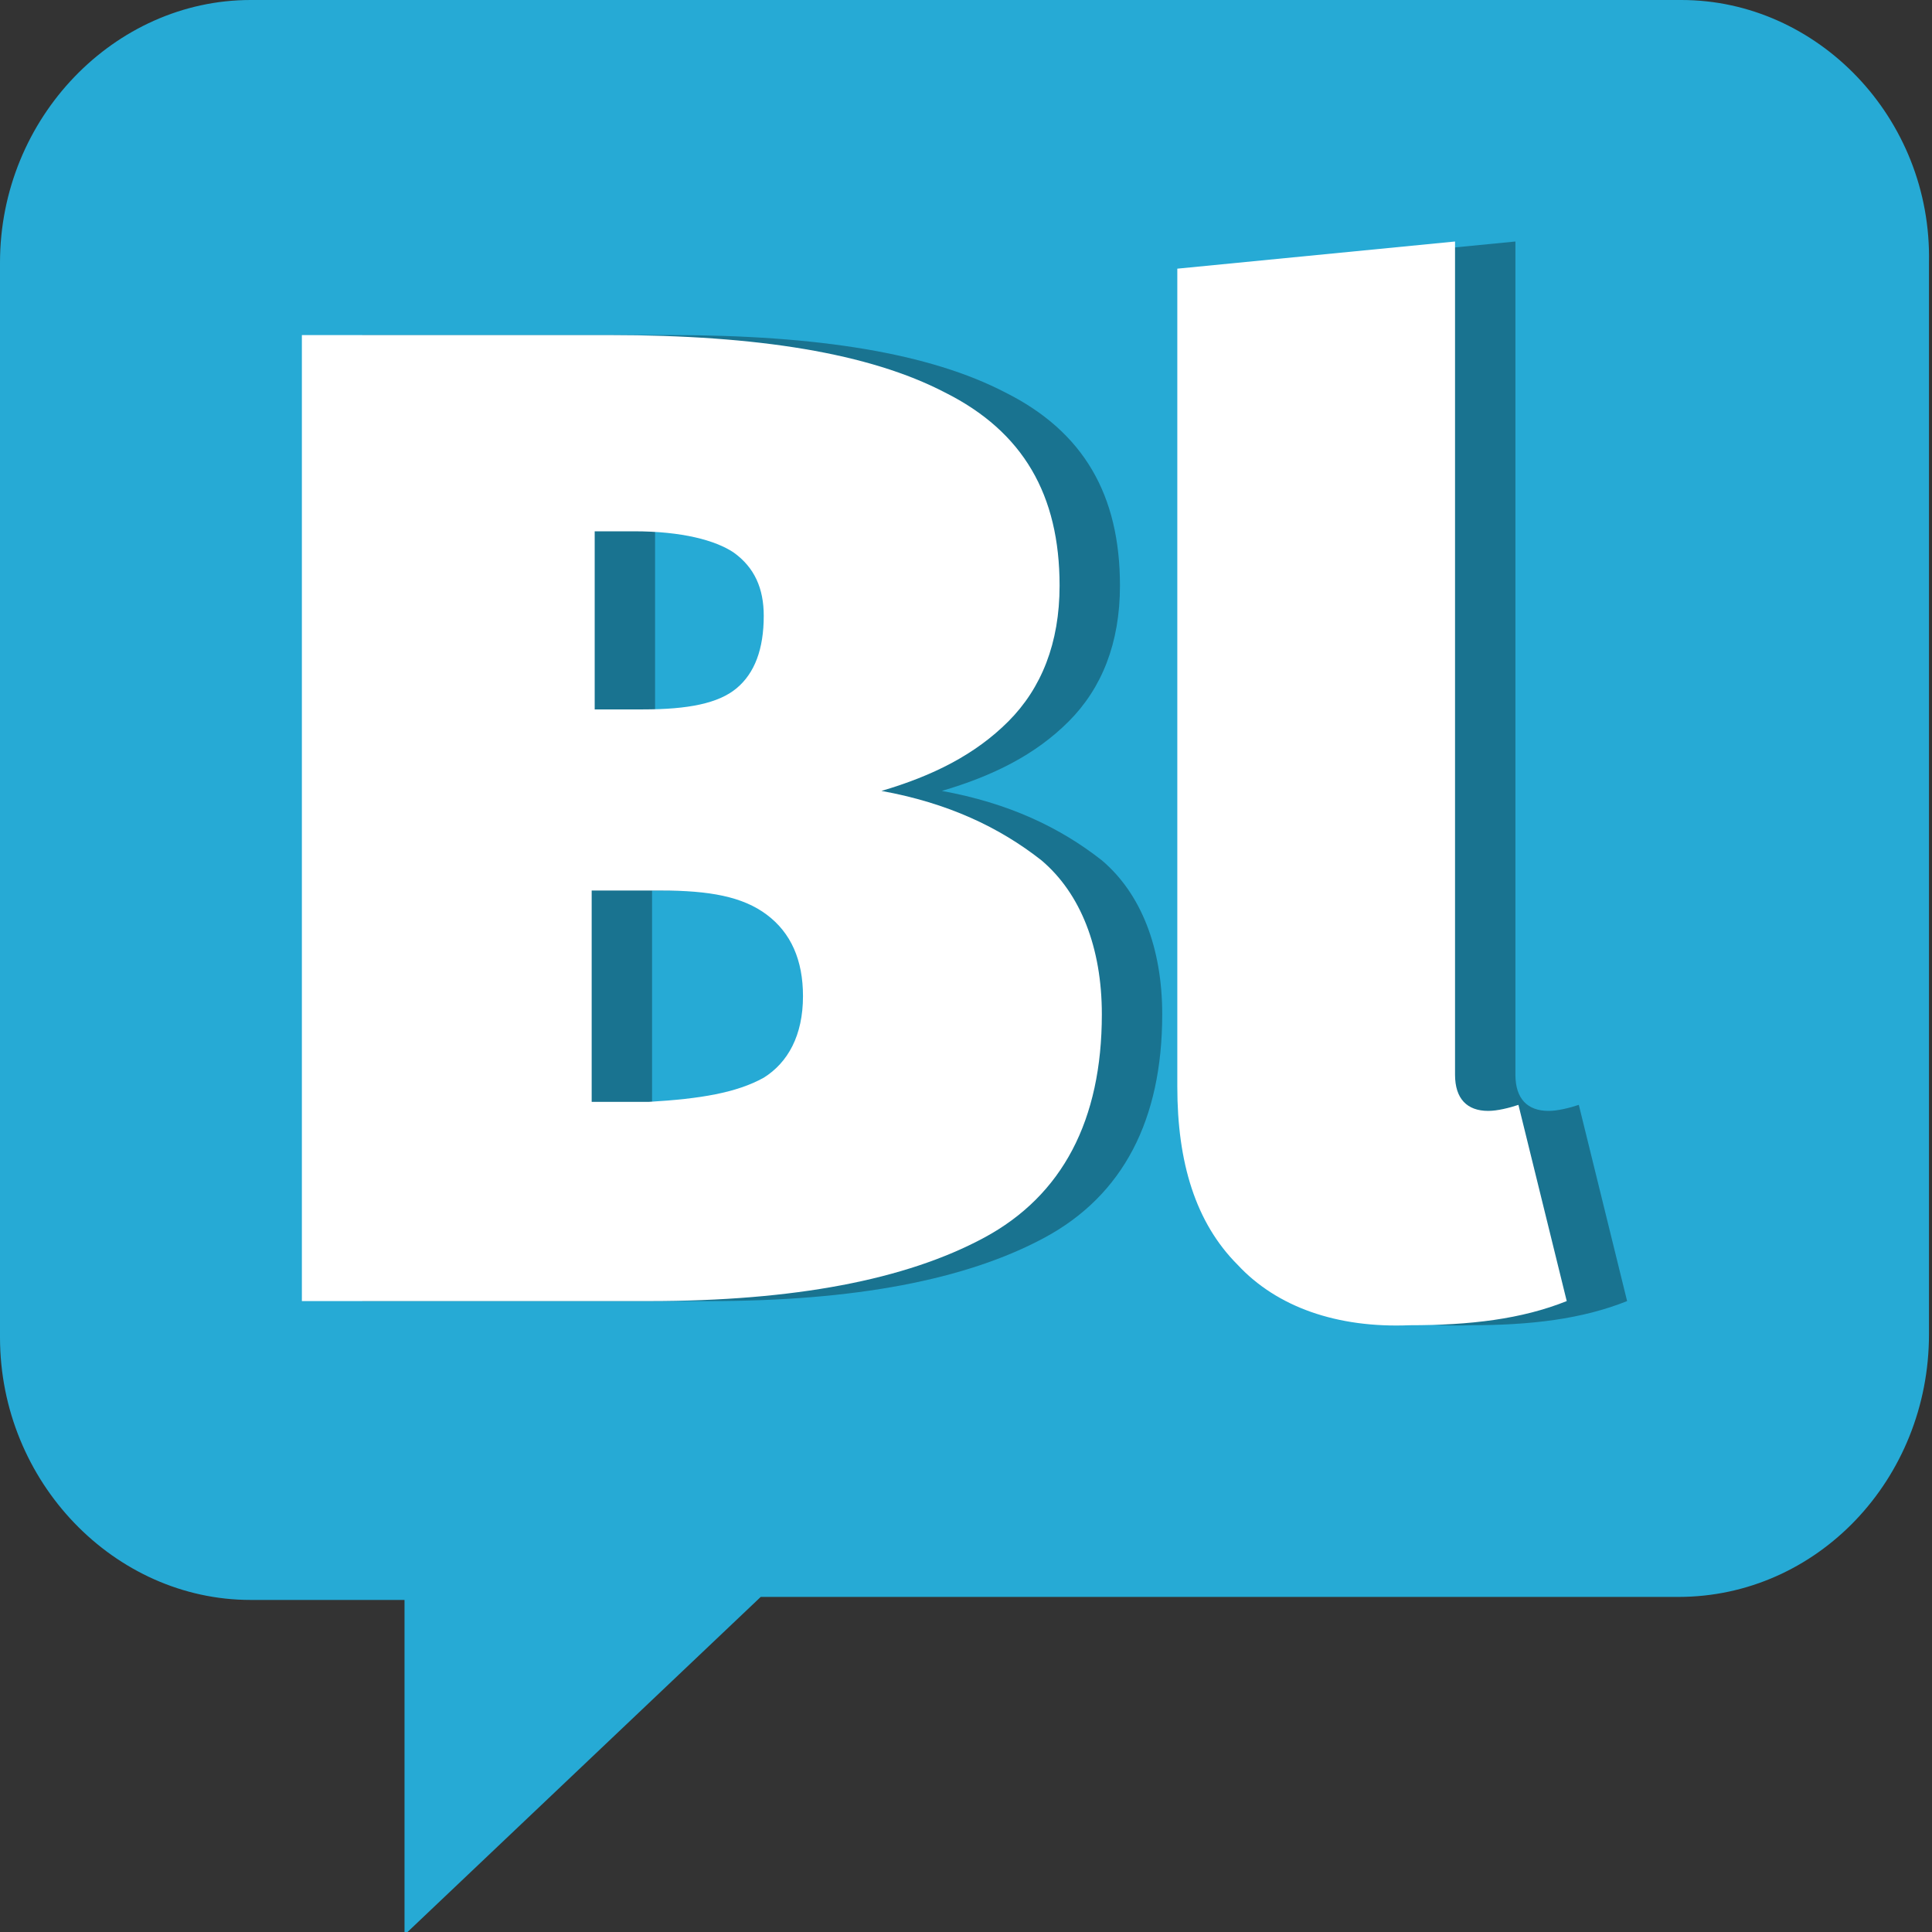<?xml version="1.0" encoding="utf-8"?>
<!-- Generator: Adobe Illustrator 18.0.0, SVG Export Plug-In . SVG Version: 6.00 Build 0)  -->
<!DOCTYPE svg PUBLIC "-//W3C//DTD SVG 1.1//EN" "http://www.w3.org/Graphics/SVG/1.1/DTD/svg11.dtd">
<svg version="1.1" id="Ebene_1" xmlns="http://www.w3.org/2000/svg" xmlns:xlink="http://www.w3.org/1999/xlink" x="0px" y="0px"
	 viewBox="0 0 64 64" enable-background="new 0 0 64 64" xml:space="preserve">
<rect x="0" y="0" width="64" height="64" fill="#333333" stroke="none"/>
<g>
	<path fill="#26AAD5" d="M55.7,0H8.3C3.8,0,0,3.9,0,8.7v35.6c0,4.8,3.8,8.7,8.3,8.7h5.1V64h0.1l11.7-11.1h30.4
		c4.6,0,8.3-3.9,8.3-8.7V8.7C64,3.9,60.2,0,55.7,0z"/>
</g>
<g opacity="0.33">
	<path fill="#010202" d="M36.5,28.5c1.3,1.1,2,2.9,2,5.1c0,3.5-1.3,6-3.9,7.4s-6.3,2.1-11.1,2.1H12v-32h10.2c4.9,0,8.6,0.6,11.1,1.9
		c2.6,1.3,3.8,3.4,3.8,6.4c0,1.9-0.6,3.4-1.7,4.5c-1.1,1.1-2.5,1.8-4.2,2.3C33.4,26.6,35.1,27.4,36.5,28.5z M21.7,17.6v5.9h1.6
		c1.5,0,2.5-0.2,3.1-0.7c0.6-0.5,0.9-1.3,0.9-2.4c0-0.9-0.3-1.6-1-2.1c-0.6-0.4-1.7-0.7-3.3-0.7H21.7z M27.3,35.7
		c0.8-0.5,1.3-1.4,1.3-2.7c0-1.2-0.4-2.1-1.2-2.7c-0.8-0.6-1.9-0.8-3.5-0.8h-2.3v7h1.9C25.2,36.4,26.4,36.2,27.3,35.7z"/>
	<path fill="#010202" d="M43,41.9c-1.4-1.4-2-3.4-2-5.9V8.9L50.2,8v27.6c0,0.8,0.4,1.2,1.1,1.2c0.3,0,0.7-0.1,1-0.2l1.6,6.5
		c-1.5,0.6-3.2,0.8-5.2,0.8C46.3,44,44.3,43.3,43,41.9z"/>
</g>
<g>
	<path fill="#FFFFFF" d="M34.5,28.5c1.3,1.1,2,2.9,2,5.1c0,3.5-1.3,6-3.9,7.4s-6.3,2.1-11.1,2.1H10v-32h10.2c4.9,0,8.6,0.6,11.1,1.9
		c2.6,1.3,3.8,3.4,3.8,6.4c0,1.9-0.6,3.4-1.7,4.5c-1.1,1.1-2.5,1.8-4.2,2.3C31.4,26.6,33.1,27.4,34.5,28.5z M19.7,17.6v5.9h1.6
		c1.5,0,2.5-0.2,3.1-0.7c0.6-0.5,0.9-1.3,0.9-2.4c0-0.9-0.3-1.6-1-2.1c-0.6-0.4-1.7-0.7-3.3-0.7H19.7z M25.3,35.7
		c0.8-0.5,1.3-1.4,1.3-2.7c0-1.2-0.4-2.1-1.2-2.7c-0.8-0.6-1.9-0.8-3.5-0.8h-2.3v7h1.9C23.2,36.4,24.4,36.2,25.3,35.7z"/>
	<path fill="#FFFFFF" d="M41,41.9c-1.4-1.4-2-3.4-2-5.9V8.9L48.2,8v27.6c0,0.8,0.4,1.2,1.1,1.2c0.3,0,0.7-0.1,1-0.2l1.6,6.5
		c-1.5,0.6-3.2,0.8-5.2,0.8C44.3,44,42.3,43.3,41,41.9z"/>
</g>
</svg>
